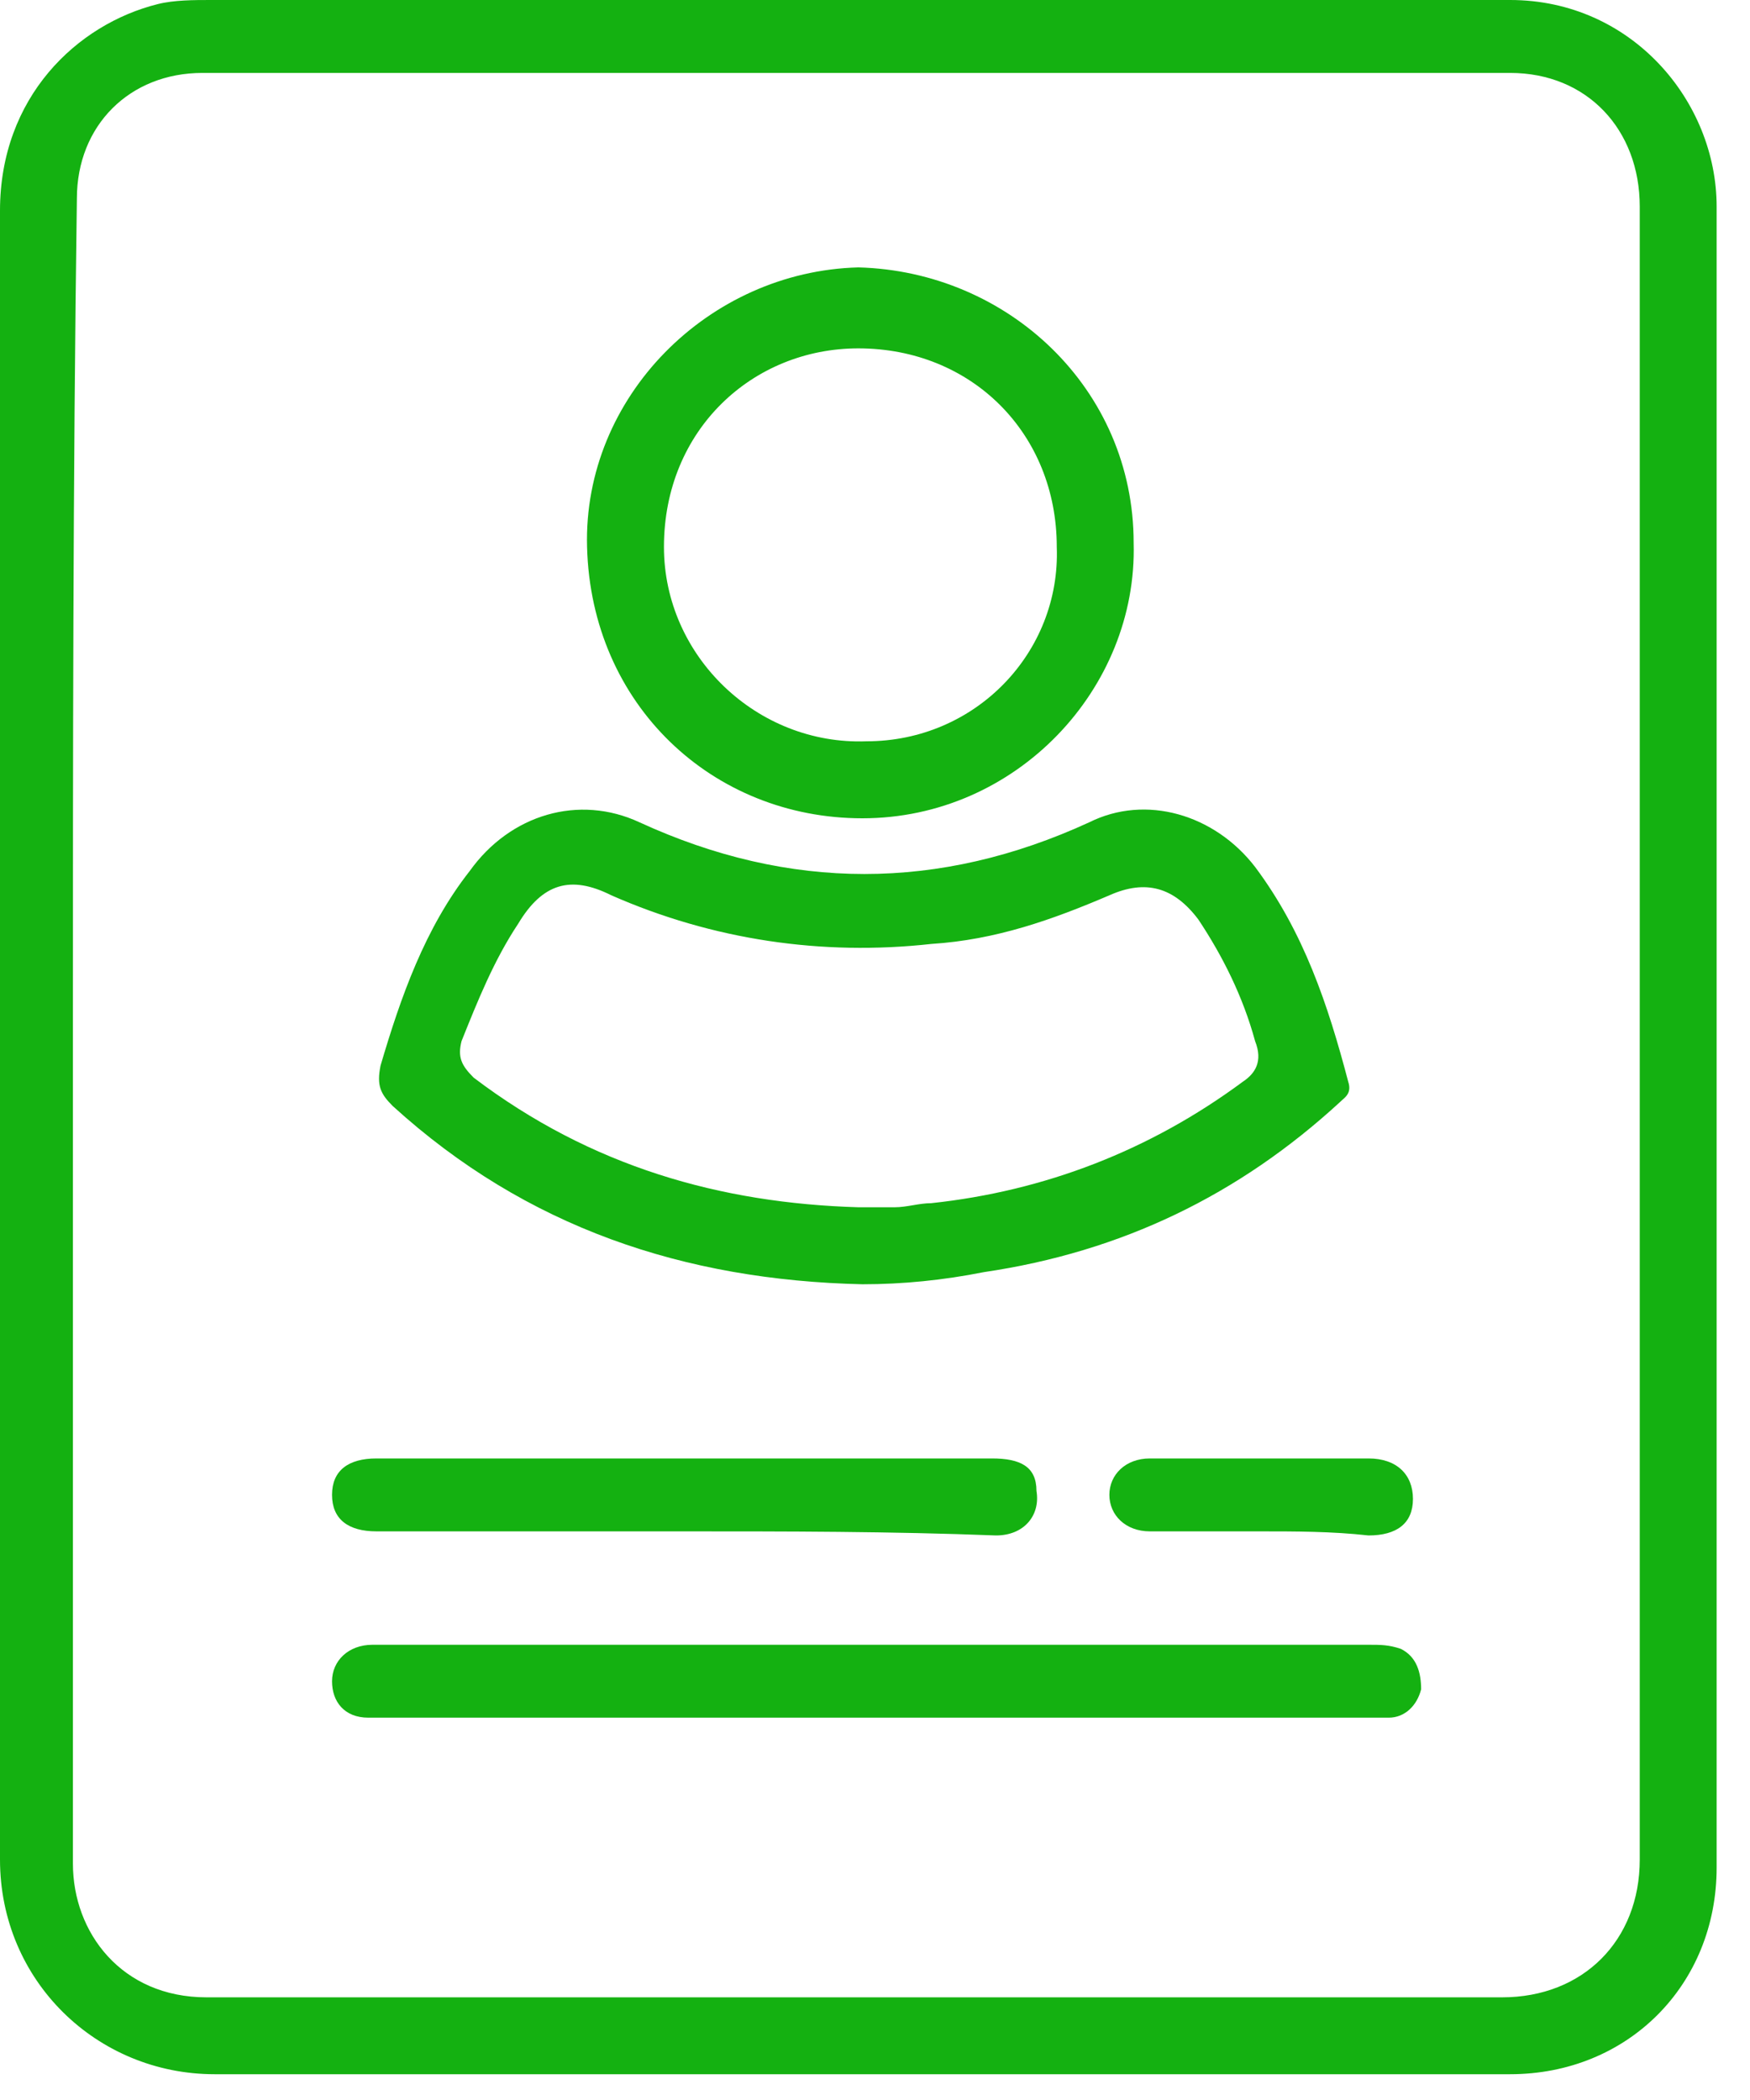 <svg width="15" height="18" viewBox="0 0 15 18" fill="none" xmlns="http://www.w3.org/2000/svg">
<path d="M0 8.89C0 6.528 0 4.167 0 1.806C0 0.833 0.659 0.208 1.353 0.035C1.492 -8.47838e-06 1.666 0 1.805 0C5.518 0 9.231 0 12.944 0C13.985 0 14.714 0.868 14.714 1.771C14.714 6.528 14.714 11.251 14.714 16.008C14.714 17.015 13.951 17.779 12.944 17.779C9.231 17.779 5.553 17.779 1.839 17.779C0.833 17.779 0 16.981 0 15.939C0 13.578 0 11.216 0 8.89ZM0.625 8.855C0.625 11.216 0.625 13.612 0.625 15.974C0.625 16.564 1.041 17.12 1.77 17.12C5.483 17.12 9.162 17.12 12.875 17.12C13.569 17.12 14.055 16.633 14.055 15.939C14.055 11.216 14.055 6.494 14.055 1.771C14.055 1.111 13.604 0.625 12.944 0.625C9.196 0.625 5.448 0.625 1.735 0.625C1.111 0.625 0.659 1.076 0.659 1.702C0.625 4.132 0.625 6.494 0.625 8.855Z" fill="#14B111"/>
<path d="M7.392 11.008C5.865 10.973 4.511 10.522 3.366 9.48C3.262 9.376 3.227 9.306 3.262 9.133C3.436 8.542 3.644 7.952 4.026 7.466C4.373 6.98 4.962 6.806 5.483 7.049C6.767 7.639 8.051 7.639 9.335 7.049C9.821 6.806 10.411 6.98 10.758 7.431C11.174 7.987 11.383 8.612 11.556 9.271C11.591 9.376 11.521 9.41 11.487 9.445C10.619 10.244 9.613 10.73 8.433 10.904C8.086 10.973 7.739 11.008 7.392 11.008ZM7.357 10.348C7.461 10.348 7.565 10.348 7.669 10.348C7.773 10.348 7.878 10.313 7.982 10.313C8.953 10.209 9.856 9.862 10.654 9.271C10.758 9.202 10.827 9.098 10.758 8.924C10.654 8.542 10.48 8.195 10.272 7.882C10.064 7.605 9.821 7.535 9.509 7.674C9.023 7.882 8.537 8.056 7.982 8.091C7.045 8.195 6.108 8.056 5.24 7.674C4.893 7.5 4.65 7.57 4.442 7.917C4.234 8.23 4.095 8.577 3.956 8.924C3.921 9.063 3.956 9.133 4.06 9.237C5.067 10.001 6.177 10.313 7.357 10.348Z" fill="#14B111"/>
<path d="M9.717 4.653C9.752 5.903 8.711 7.014 7.392 7.014C6.108 7.014 5.067 6.042 5.032 4.688C4.997 3.403 6.073 2.326 7.357 2.292C8.641 2.326 9.717 3.333 9.717 4.653ZM9.058 4.688C9.058 3.715 8.329 2.986 7.357 2.986C6.455 2.986 5.691 3.681 5.691 4.688C5.691 5.625 6.49 6.389 7.427 6.354C8.364 6.354 9.092 5.59 9.058 4.688Z" fill="#14B111"/>
<path d="M7.461 14.723C6.108 14.723 4.754 14.723 3.401 14.723C3.332 14.723 3.227 14.723 3.158 14.723C2.95 14.723 2.846 14.584 2.846 14.411C2.846 14.237 2.985 14.098 3.193 14.098C3.262 14.098 3.332 14.098 3.401 14.098C6.177 14.098 8.953 14.098 11.73 14.098C11.834 14.098 11.903 14.098 12.007 14.133C12.146 14.202 12.181 14.341 12.181 14.48C12.146 14.619 12.042 14.723 11.903 14.723C11.764 14.723 11.626 14.723 11.487 14.723C10.064 14.723 8.78 14.723 7.461 14.723Z" fill="#14B111"/>
<path d="M5.865 13.126C4.997 13.126 4.095 13.126 3.227 13.126C2.985 13.126 2.846 13.022 2.846 12.813C2.846 12.605 2.985 12.501 3.227 12.501C4.997 12.501 6.767 12.501 8.502 12.501C8.745 12.501 8.884 12.57 8.884 12.779C8.919 12.987 8.78 13.161 8.537 13.161C7.635 13.126 6.732 13.126 5.865 13.126Z" fill="#14B111"/>
<path d="M10.793 13.126C10.48 13.126 10.168 13.126 9.856 13.126C9.648 13.126 9.509 12.987 9.509 12.813C9.509 12.64 9.648 12.501 9.856 12.501C10.48 12.501 11.105 12.501 11.73 12.501C11.973 12.501 12.111 12.64 12.111 12.848C12.111 13.057 11.973 13.161 11.73 13.161C11.418 13.126 11.105 13.126 10.793 13.126Z" fill="#14B111"/>
</svg>
